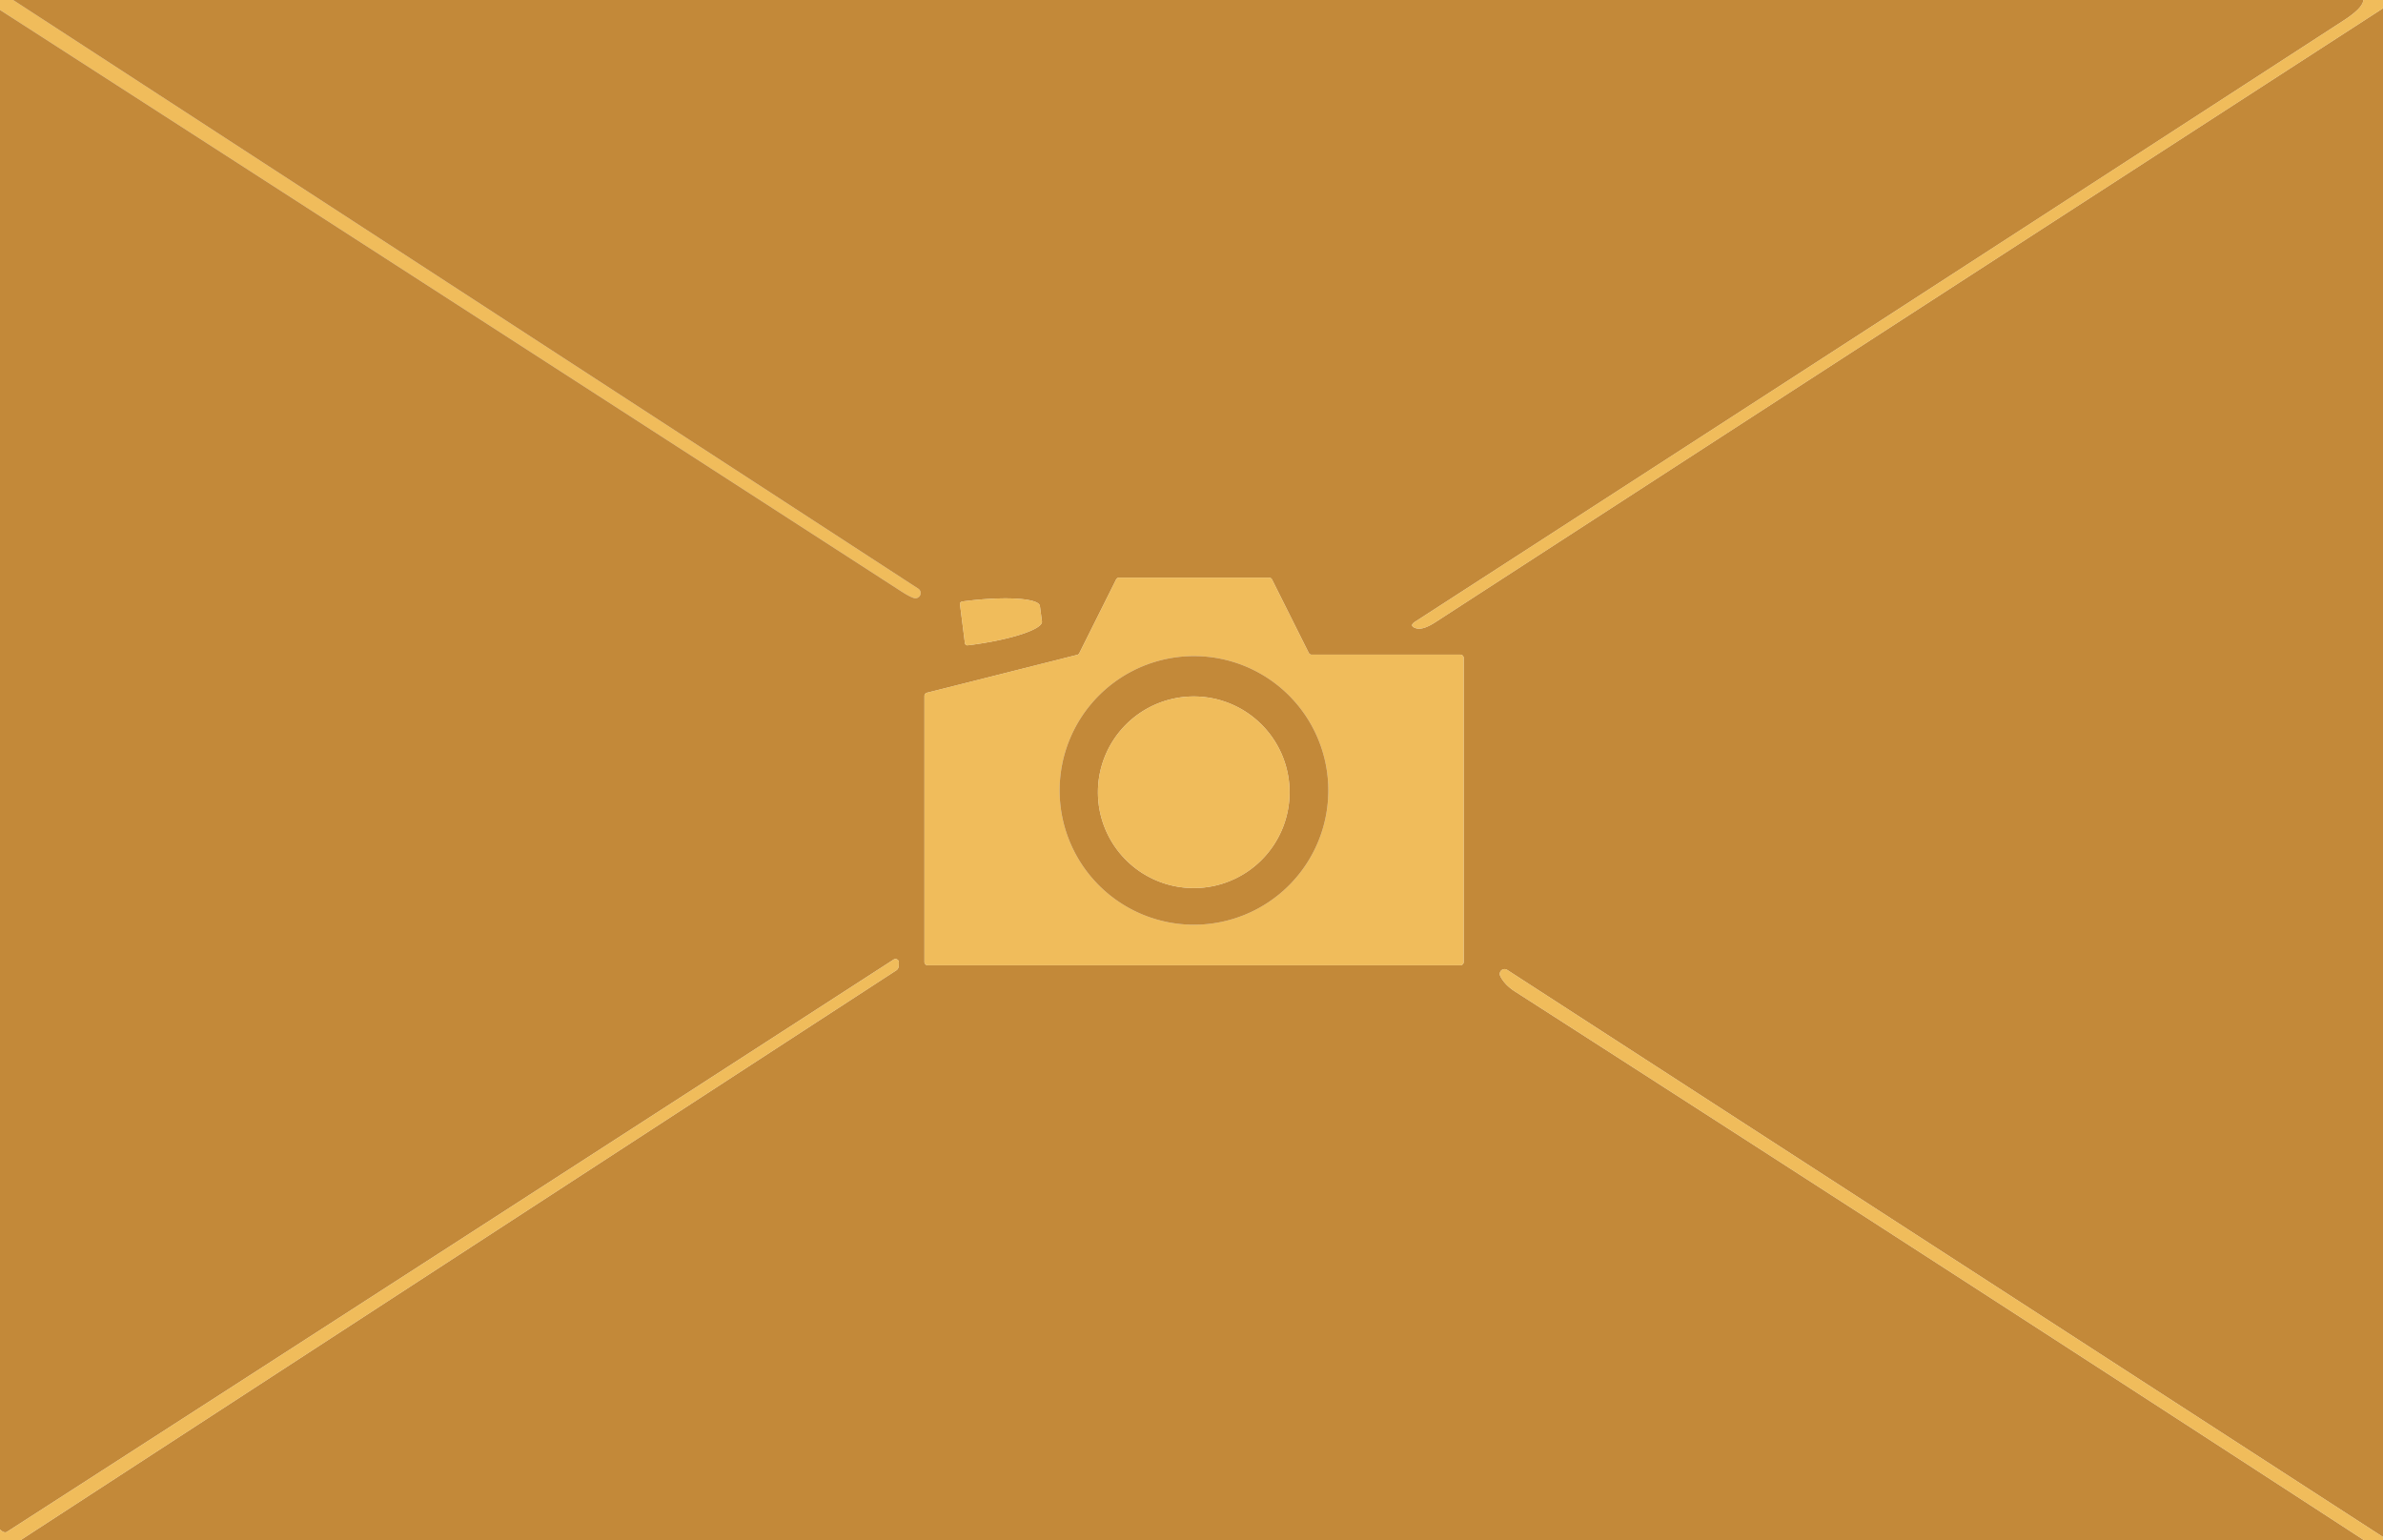 <?xml version="1.0" encoding="UTF-8" standalone="no"?>
<!DOCTYPE svg PUBLIC "-//W3C//DTD SVG 1.1//EN" "http://www.w3.org/Graphics/SVG/1.1/DTD/svg11.dtd">
<svg xmlns="http://www.w3.org/2000/svg" version="1.1" viewBox="0.00 0.00 232.00 150.00">
  <g stroke-width="2.00" fill="none" stroke-linecap="butt">
    <path stroke="#e7e7e7" vector-effect="non-scaling-stroke" d="
  M 1.28 0.00
  L 89.41 57.33
  A 0.51 0.51 0.0 0 1 89.02 58.25
  Q 88.63 58.15 87.84 57.65
  Q 44.03 29.33 0.00 0.97" />
    <path stroke="#e7e7e7" vector-effect="non-scaling-stroke" d="
  M 230.09 0.00
  Q 230.03 0.78 228.22 1.96
  Q 183.38 31.06 137.77 60.54
  Q 137.14 60.95 137.86 61.18
  Q 138.52 61.39 139.79 60.56
  Q 185.78 30.73 232.00 0.81" />
    <path stroke="#e7e7e7" vector-effect="non-scaling-stroke" d="
  M 232.00 149.67
  L 146.74 94.45
  A 0.47 0.47 0.0 0 0 146.06 95.05
  Q 146.48 95.90 147.49 96.55
  Q 188.60 122.95 230.18 150.00" />
    <path stroke="#e7e7e7" vector-effect="non-scaling-stroke" d="
  M 1.97 150.00
  L 87.25 94.50
  A 0.57 0.55 73.0 0 0 87.50 94.01
  Q 87.50 93.87 87.51 93.73
  A 0.33 0.33 0.0 0 0 87.00 93.44
  Q 43.87 121.34 0.69 149.16
  Q 0.41 149.34 0.00 148.94" />
    <path stroke="#e7e7e7" vector-effect="non-scaling-stroke" d="
  M 127.70 63.75
  A 0.32 0.32 0.0 0 1 127.41 63.57
  L 123.84 56.43
  A 0.32 0.32 0.0 0 0 123.55 56.25
  L 108.95 56.25
  A 0.32 0.32 0.0 0 0 108.66 56.43
  L 105.08 63.60
  A 0.32 0.32 0.0 0 1 104.87 63.77
  L 90.24 67.46
  A 0.32 0.32 0.0 0 0 90.00 67.77
  L 90.00 93.68
  A 0.32 0.32 0.0 0 0 90.32 94.00
  L 142.18 94.00
  A 0.32 0.32 0.0 0 0 142.50 93.68
  L 142.50 64.07
  A 0.32 0.32 0.0 0 0 142.18 63.75
  L 127.70 63.75" />
    <path stroke="#e7e7e7" vector-effect="non-scaling-stroke" d="
  M 93.46 58.84
  L 93.94 62.63
  A 0.24 0.24 0.0 0 0 94.21 62.84
  L 94.40 62.82
  A 7.27 1.39 -7.3 0 0 101.44 60.51
  L 101.24 59.01
  A 7.27 1.39 -7.3 0 0 93.85 58.55
  L 93.67 58.58
  A 0.24 0.24 0.0 0 0 93.46 58.84" />
    <path stroke="#e7e7e7" vector-effect="non-scaling-stroke" d="
  M 129.32 76.97
  A 13.08 13.08 0.0 0 0 116.24 63.89
  A 13.08 13.08 0.0 0 0 103.16 76.97
  A 13.08 13.08 0.0 0 0 116.24 90.05
  A 13.08 13.08 0.0 0 0 129.32 76.97" />
    <path stroke="#e7e7e7" vector-effect="non-scaling-stroke" d="
  M 125.55 77.15
  A 9.33 9.33 0.0 0 0 116.22 67.82
  A 9.33 9.33 0.0 0 0 106.89 77.15
  A 9.33 9.33 0.0 0 0 116.22 86.48
  A 9.33 9.33 0.0 0 0 125.55 77.15" />
  </g>
  <path fill="#f0bc5b" d="
  M 0.00 0.00
  L 1.28 0.00
  L 89.41 57.33
  A 0.51 0.51 0.0 0 1 89.02 58.25
  Q 88.63 58.15 87.84 57.65
  Q 44.03 29.33 0.00 0.97
  L 0.00 0.00
  Z" />
  <path fill="#c38939" d="
  M 1.28 0.00
  L 230.09 0.00
  Q 230.03 0.78 228.22 1.96
  Q 183.38 31.06 137.77 60.54
  Q 137.14 60.95 137.86 61.18
  Q 138.52 61.39 139.79 60.56
  Q 185.78 30.73 232.00 0.81
  L 232.00 149.67
  L 146.74 94.45
  A 0.47 0.47 0.0 0 0 146.06 95.05
  Q 146.48 95.90 147.49 96.55
  Q 188.60 122.95 230.18 150.00
  L 1.97 150.00
  L 87.25 94.50
  A 0.57 0.55 73.0 0 0 87.50 94.01
  Q 87.50 93.87 87.51 93.73
  A 0.33 0.33 0.0 0 0 87.00 93.44
  Q 43.87 121.34 0.69 149.16
  Q 0.41 149.34 0.00 148.94
  L 0.00 0.97
  Q 44.03 29.33 87.84 57.65
  Q 88.63 58.15 89.02 58.25
  A 0.51 0.51 0.0 0 0 89.41 57.33
  L 1.28 0.00
  Z
  M 127.70 63.75
  A 0.32 0.32 0.0 0 1 127.41 63.57
  L 123.84 56.43
  A 0.32 0.32 0.0 0 0 123.55 56.25
  L 108.95 56.25
  A 0.32 0.32 0.0 0 0 108.66 56.43
  L 105.08 63.60
  A 0.32 0.32 0.0 0 1 104.87 63.77
  L 90.24 67.46
  A 0.32 0.32 0.0 0 0 90.00 67.77
  L 90.00 93.68
  A 0.32 0.32 0.0 0 0 90.32 94.00
  L 142.18 94.00
  A 0.32 0.32 0.0 0 0 142.50 93.68
  L 142.50 64.07
  A 0.32 0.32 0.0 0 0 142.18 63.75
  L 127.70 63.75
  Z
  M 93.46 58.84
  L 93.94 62.63
  A 0.24 0.24 0.0 0 0 94.21 62.84
  L 94.40 62.82
  A 7.27 1.39 -7.3 0 0 101.44 60.51
  L 101.24 59.01
  A 7.27 1.39 -7.3 0 0 93.85 58.55
  L 93.67 58.58
  A 0.24 0.24 0.0 0 0 93.46 58.84
  Z" />
  <path fill="#f0bc5b" d="
  M 230.09 0.00
  L 232.00 0.00
  L 232.00 0.81
  Q 185.78 30.73 139.79 60.56
  Q 138.52 61.39 137.86 61.18
  Q 137.14 60.95 137.77 60.54
  Q 183.38 31.06 228.22 1.96
  Q 230.03 0.78 230.09 0.00
  Z" />
  <path fill="#f0bc5b" d="
  M 127.70 63.75
  L 142.18 63.75
  A 0.32 0.32 0.0 0 1 142.50 64.07
  L 142.50 93.68
  A 0.32 0.32 0.0 0 1 142.18 94.00
  L 90.32 94.00
  A 0.32 0.32 0.0 0 1 90.00 93.68
  L 90.00 67.77
  A 0.32 0.32 0.0 0 1 90.24 67.46
  L 104.87 63.77
  A 0.32 0.32 0.0 0 0 105.08 63.60
  L 108.66 56.43
  A 0.32 0.32 0.0 0 1 108.95 56.25
  L 123.55 56.25
  A 0.32 0.32 0.0 0 1 123.84 56.43
  L 127.41 63.57
  A 0.32 0.32 0.0 0 0 127.70 63.75
  Z
  M 129.32 76.97
  A 13.08 13.08 0.0 0 0 116.24 63.89
  A 13.08 13.08 0.0 0 0 103.16 76.97
  A 13.08 13.08 0.0 0 0 116.24 90.05
  A 13.08 13.08 0.0 0 0 129.32 76.97
  Z" />
  <path fill="#f0bc5b" d="
  M 93.46 58.84
  A 0.24 0.24 0.0 0 1 93.67 58.58
  L 93.85 58.55
  A 7.27 1.39 -7.3 0 1 101.24 59.01
  L 101.44 60.51
  A 7.27 1.39 -7.3 0 1 94.40 62.82
  L 94.21 62.84
  A 0.24 0.24 0.0 0 1 93.94 62.63
  L 93.46 58.84
  Z" />
  <path fill="#c38939" d="
  M 129.32 76.97
  A 13.08 13.08 0.0 0 1 116.24 90.05
  A 13.08 13.08 0.0 0 1 103.16 76.97
  A 13.08 13.08 0.0 0 1 116.24 63.89
  A 13.08 13.08 0.0 0 1 129.32 76.97
  Z
  M 125.55 77.15
  A 9.33 9.33 0.0 0 0 116.22 67.82
  A 9.33 9.33 0.0 0 0 106.89 77.15
  A 9.33 9.33 0.0 0 0 116.22 86.48
  A 9.33 9.33 0.0 0 0 125.55 77.15
  Z" />
  <circle fill="#f0bc5b" cx="116.22" cy="77.15" r="9.33" />
  <path fill="#f0bc5b" d="
  M 1.97 150.00
  L 0.00 150.00
  L 0.00 148.94
  Q 0.41 149.34 0.69 149.16
  Q 43.87 121.34 87.00 93.44
  A 0.33 0.33 0.0 0 1 87.51 93.73
  Q 87.50 93.87 87.50 94.01
  A 0.57 0.55 73.0 0 1 87.25 94.50
  L 1.97 150.00
  Z" />
  <path fill="#f0bc5b" d="
  M 232.00 149.67
  L 232.00 150.00
  L 230.18 150.00
  Q 188.60 122.95 147.49 96.55
  Q 146.48 95.90 146.06 95.05
  A 0.47 0.47 0.0 0 1 146.74 94.45
  L 232.00 149.67
  Z" />
</svg>